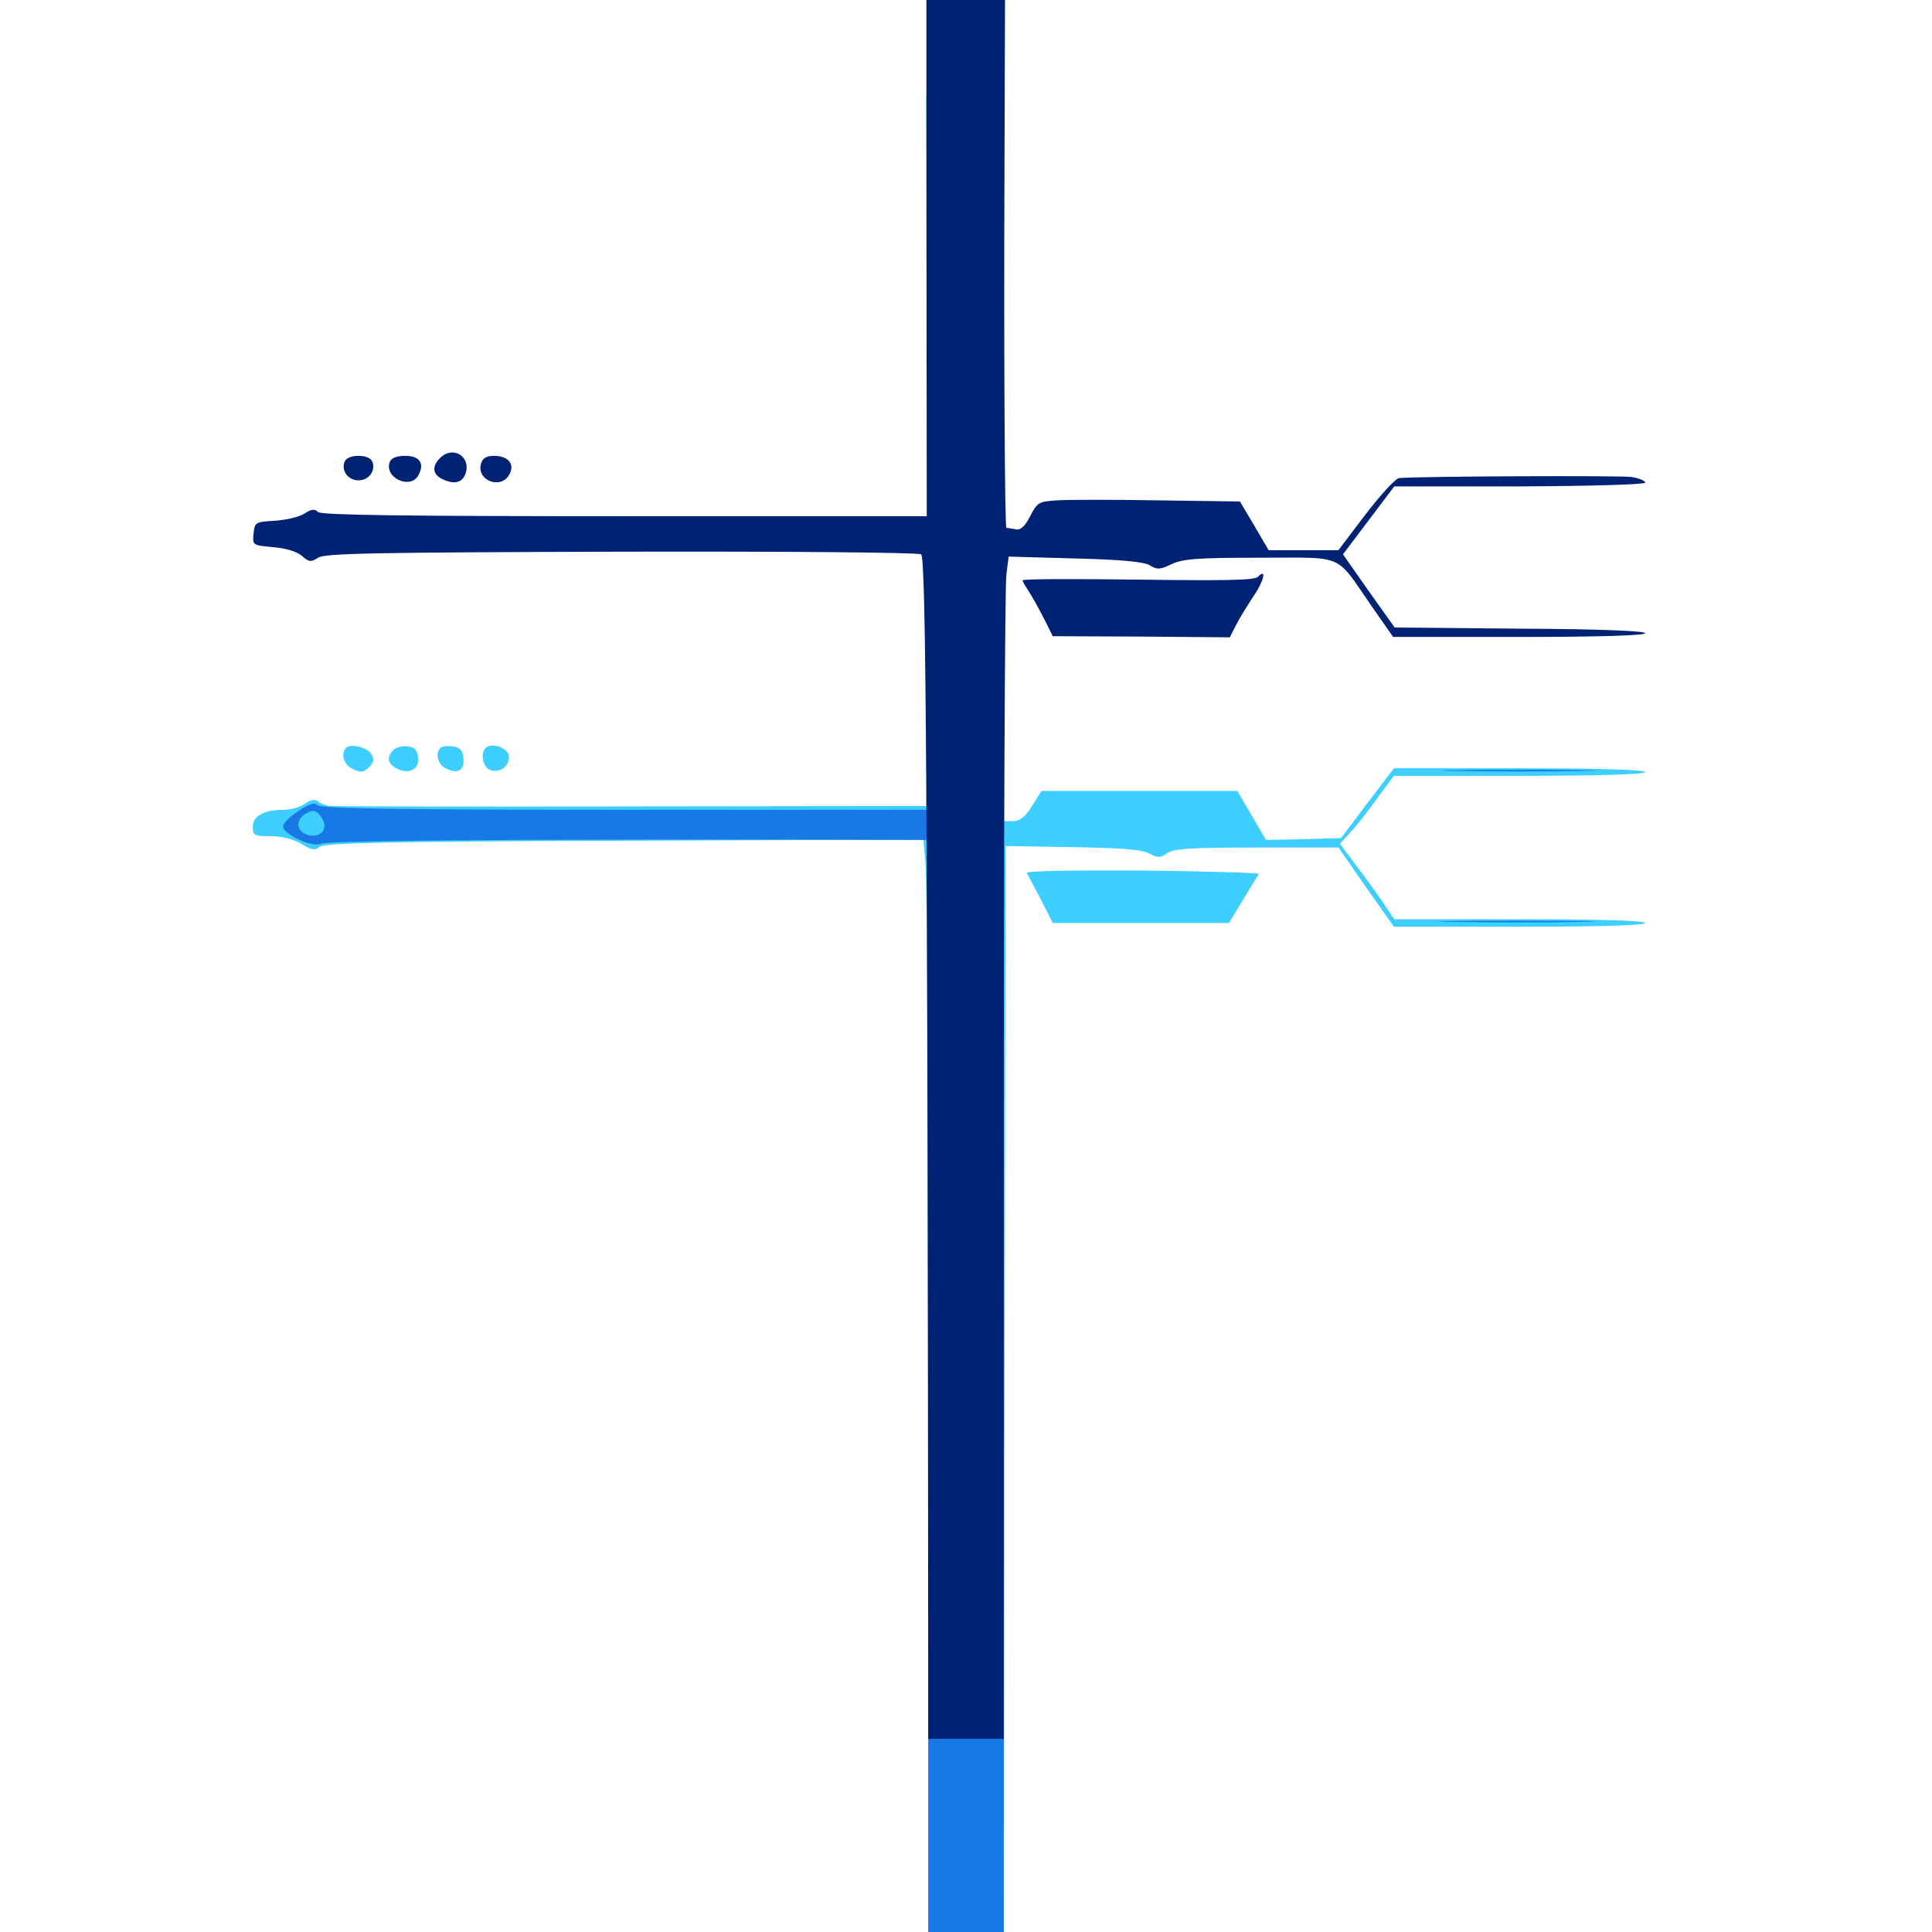 <svg xmlns="http://www.w3.org/2000/svg" viewBox="0 -1000 1000 1000">
	<path fill="#3ccfff" d="M480.078 -766.406L480.469 -582.812L327.734 -582.617C243.555 -582.422 173.047 -582.617 170.898 -582.812C168.75 -583.008 166.016 -583.984 164.648 -585.156C163.086 -586.523 160.938 -586.133 157.812 -583.984C155.469 -582.227 150.586 -580.859 147.07 -580.859C136.719 -580.859 130.859 -577.734 130.859 -572.07C130.859 -567.578 131.445 -567.188 140.234 -567.188C146.094 -567.188 151.758 -565.625 155.859 -563.281C161.328 -559.961 163.086 -559.57 165.43 -561.719C167.969 -563.672 200.195 -564.453 323.242 -564.844L477.93 -565.43L479.102 -552.148C479.883 -544.922 480.469 -406.445 480.469 -244.531V50H500H519.531L519.922 -256.055L520.508 -562.109L554.688 -561.523C579.297 -561.133 590.43 -560.352 594.531 -558.398C599.219 -555.859 600.586 -555.859 604.102 -558.398C607.422 -560.742 616.406 -561.328 650.586 -561.328H692.773L707.031 -540.82L721.484 -520.312H786.523C828.516 -520.312 851.562 -521.094 851.562 -522.266C851.562 -523.438 828.516 -524.219 786.719 -524.219H721.68L716.797 -531.445C714.062 -535.547 707.812 -544.336 702.734 -550.977L693.555 -563.281L698.438 -568.555C701.367 -571.68 707.617 -579.492 712.5 -586.328L721.484 -598.438H786.523C828.516 -598.438 851.562 -599.219 851.562 -600.391C851.562 -601.562 828.516 -602.344 786.523 -602.344H721.484L707.812 -584.375L694.141 -566.211L674.805 -565.625L655.273 -565.234L647.852 -577.93L640.43 -590.625H589.844H539.062L534.18 -582.812C530.664 -577.148 527.93 -575 524.414 -575H519.531V-762.5V-950H499.609H479.492ZM558.008 -566.016C558.789 -566.602 557.617 -567.188 555.469 -566.992C553.32 -566.992 552.734 -566.406 554.297 -565.82C555.664 -565.234 557.422 -565.43 558.008 -566.016ZM580.664 -565.82C581.836 -566.406 580.859 -566.797 578.125 -566.797C575.391 -566.797 574.414 -566.406 575.781 -565.82C576.953 -565.43 579.297 -565.43 580.664 -565.82ZM649.023 -565.82C651.367 -566.211 649.414 -566.602 644.531 -566.602C639.648 -566.602 637.695 -566.211 640.234 -565.82C642.578 -565.43 646.484 -565.43 649.023 -565.82ZM179.102 -612.891C176.172 -609.766 177.93 -604.102 182.617 -601.953C186.719 -600 188.281 -600.195 191.016 -602.93C193.555 -605.469 193.75 -607.031 192.188 -609.766C190.039 -613.281 181.445 -615.234 179.102 -612.891ZM203.516 -611.719C200 -608.203 200.586 -604.688 205.078 -602.344C211.523 -598.828 217.188 -601.758 216.406 -607.812C216.016 -611.719 214.648 -613.281 210.938 -613.672C208.203 -614.062 204.883 -613.086 203.516 -611.719ZM227.93 -612.891C225.195 -610.156 226.562 -604.297 230.664 -602.344C236.719 -599.023 240.625 -601.367 239.844 -607.617C239.453 -611.719 238.086 -613.281 234.375 -613.672C231.641 -614.062 228.711 -613.672 227.93 -612.891ZM251.367 -612.891C248.438 -609.961 250 -602.539 253.906 -601.367C259.18 -599.805 264.062 -603.711 263.281 -608.984C262.695 -613.086 254.297 -615.82 251.367 -612.891ZM531.445 -548.242C531.836 -547.461 535.156 -541.211 538.672 -534.57L544.922 -522.266H590.625H636.133L643.555 -534.57C647.656 -541.211 651.172 -547.07 651.562 -547.656C651.758 -548.242 624.805 -549.023 591.406 -549.414C558.008 -549.609 531.055 -549.219 531.445 -548.242Z"/>
	<path fill="#1878e5" d="M480.469 -765.43V-580.859H323.633C207.227 -580.859 166.211 -581.445 164.453 -583.203C162.891 -584.766 160.352 -584.18 154.297 -580.078C150 -577.344 146.484 -573.828 146.484 -572.266C146.484 -568.164 161.914 -561.133 166.016 -563.281C169.141 -564.844 251.562 -565.625 414.648 -565.43L480.469 -565.234V-257.617V50H500H519.531V-257.812V-565.625L500.586 -564.844L481.445 -564.258L480.859 -571.484L480.273 -578.711L499.414 -579.297L518.555 -579.883L519.141 -765.039L519.531 -950H500H480.469ZM166.602 -576.562C169.922 -571.484 166.797 -566.797 160.742 -567.578C154.102 -568.359 152.344 -574.609 157.422 -578.32C161.523 -581.25 164.062 -580.859 166.602 -576.562ZM754.492 -600.977C736.523 -601.172 750.781 -601.562 786.133 -601.562C821.68 -601.562 836.328 -601.172 818.945 -600.977C801.562 -600.586 772.656 -600.586 754.492 -600.977ZM752.539 -522.852C734.375 -523.047 749.219 -523.438 785.156 -523.438C821.094 -523.438 835.938 -523.047 817.969 -522.852C799.805 -522.461 770.508 -522.461 752.539 -522.852Z"/>
	<path fill="#002274" d="M479.492 -916.406L479.688 -732.812H323.242C208.008 -732.812 166.211 -733.398 164.648 -734.961C162.891 -736.719 161.133 -736.523 157.617 -734.18C154.883 -732.422 148.047 -730.859 142.383 -730.469C132.227 -729.883 131.836 -729.688 131.25 -723.828C130.664 -717.773 130.664 -717.773 141.406 -716.797C148.242 -716.211 153.711 -714.453 156.25 -712.305C159.961 -708.984 160.938 -708.984 164.648 -711.328C168.164 -713.672 194.336 -714.062 321.484 -714.453C405.469 -714.648 475.391 -714.062 476.758 -713.086C479.297 -711.523 480.078 -598.633 480.469 -117.188V-100H500H519.531V-396.68C519.531 -559.766 520.117 -697.461 520.898 -702.539L522.07 -711.914L556.445 -710.938C580.859 -710.352 591.992 -709.18 595.117 -707.422C598.828 -705.078 600.391 -705.078 606.445 -708.008C612.305 -710.742 619.727 -711.328 652.148 -711.328C696.68 -711.328 690.82 -713.867 709.766 -686.523L721.094 -670.312H786.328C827.93 -670.312 851.562 -671.094 851.562 -672.266C851.562 -673.438 827.734 -674.414 786.719 -674.609L721.875 -675.195L708.398 -694.141L695.117 -713.086L708.398 -730.664L721.68 -748.242H786.719C824.414 -748.438 851.562 -749.219 851.562 -750.195C851.562 -751.172 848.242 -752.539 844.336 -753.125C838.086 -753.906 734.961 -753.516 724.219 -752.539C722.461 -752.539 714.648 -743.945 706.836 -733.789L692.773 -715.234H674.805H656.641L649.219 -727.93L641.797 -740.43L599.805 -741.016C576.562 -741.406 552.93 -741.406 547.266 -741.016C537.695 -740.43 536.914 -740.039 533.203 -732.812C530.664 -727.734 528.32 -725.586 525.977 -725.977C524.023 -726.367 521.68 -726.758 520.898 -726.758C520.117 -726.953 519.531 -810.938 519.922 -913.477L520.508 -1100H500H479.492ZM227.734 -762.891C223.633 -758.789 223.828 -754.883 228.32 -752.344C235.156 -748.828 239.648 -750 241.211 -755.664C243.359 -764.258 233.984 -769.336 227.734 -762.891ZM178.32 -760.938C176.562 -756.25 180.273 -751.367 185.547 -751.367C190.82 -751.367 194.531 -756.25 192.773 -760.938C191.992 -762.891 189.258 -764.062 185.547 -764.062C181.836 -764.062 179.102 -762.891 178.32 -760.938ZM201.758 -760.938C198.633 -752.734 212.5 -746.289 216.602 -754.102C219.922 -760.156 217.188 -764.062 209.766 -764.062C205.273 -764.062 202.539 -762.891 201.758 -760.938ZM249.023 -760.156C246.289 -751.367 259.375 -746.289 263.672 -754.492C266.602 -759.766 263.086 -764.062 255.664 -764.062C251.953 -764.062 249.805 -762.891 249.023 -760.156ZM650.977 -701.367C649.219 -699.609 633.008 -699.414 589.062 -700C556.25 -700.391 529.297 -700.391 529.297 -699.609C529.297 -699.023 530.664 -696.68 532.227 -694.336C533.789 -691.992 537.305 -685.742 540.039 -680.469L544.922 -670.703L590.82 -670.508L636.523 -670.117L639.844 -676.562C641.602 -680.078 645.703 -686.719 648.828 -691.406C654.297 -699.414 655.859 -706.25 650.977 -701.367Z"/>
</svg>